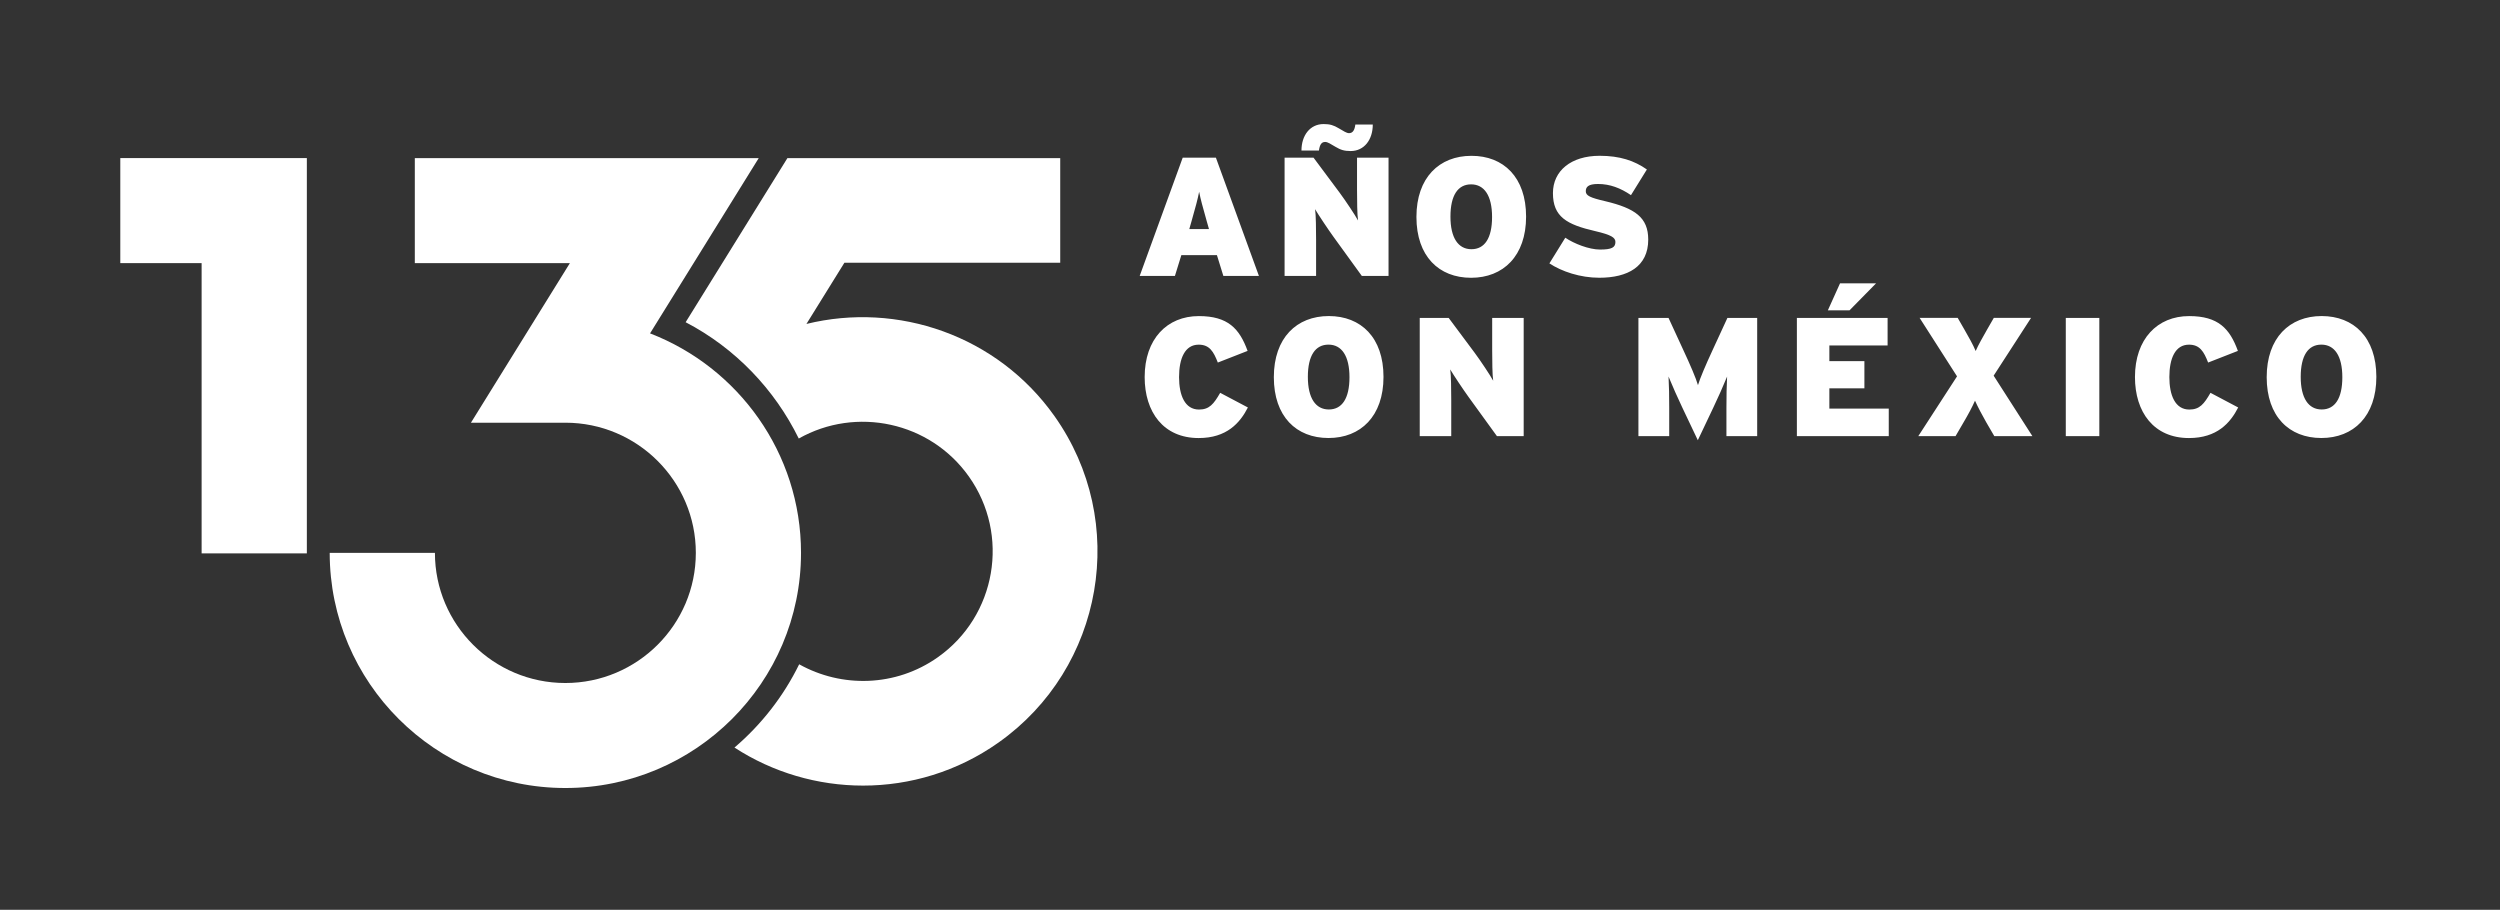 <?xml version="1.0" encoding="UTF-8"?>
<svg width="665px" height="242px" viewBox="0 0 665 242" version="1.1" xmlns="http://www.w3.org/2000/svg" xmlns:xlink="http://www.w3.org/1999/xlink">
    <rect x="0" y="0" width="665" height="242" fill="#333333" stroke="none"/>
    <!-- Generator: Sketch 57.1 (83088) - https://sketch.com -->
    <title>Logotype/135-Años/White</title>
    <desc>Created with Sketch.</desc>
    <g id="Logotype/135-Años/White" stroke="none" stroke-width="1" fill="none" fill-rule="evenodd">
        <path d="M150.39,209.61 C115.82,209.61 87.7,181.55 87.7,147.06 L115.69,147.06 C115.69,166.15 131.25,181.68 150.39,181.68 C169.52,181.68 185.09,166.15 185.09,147.06 C185.09,127.97 169.53,112.44 150.39,112.44 L125.27,112.44 L151.59,69.99 L110.34,69.99 L110.34,42.06 L201.82,42.06 L172.91,88.68 C196.38,97.73 213.07,120.49 213.07,147.06 C213.08,181.55 184.95,209.61 150.39,209.61" id="Path" fill="#FFFFFF"></path>
        <polygon id="Path" fill="#FFFFFF" points="81.62 147.2 53.63 147.2 53.63 69.99 32 69.99 32 42.05 81.62 42.05"></polygon>
        <path d="M280.49,110.68 C265.24,89.17 238.73,80.22 214.51,86.17 L224.61,69.89 L282.02,69.89 L282.02,42.06 L209.45,42.06 L182.38,85.71 C195.58,92.58 206.05,103.58 212.47,116.65 C227.71,108.03 247.39,112.17 257.72,126.75 C268.73,142.28 265.02,163.85 249.46,174.83 C238.23,182.76 223.86,183 212.58,176.7 C208.41,185.22 202.52,192.75 195.37,198.85 C205.6,205.5 217.53,208.97 229.58,208.97 C242.05,208.97 254.63,205.26 265.56,197.55 C293.68,177.7 300.38,138.73 280.49,110.68" id="Path" fill="#FFFFFF"></path>
        <path d="M405.3,116.02 L398.19,116.02 L390.67,105.64 C389.27,103.71 386.57,99.66 385.76,98.27 C385.99,99.66 386.03,103.84 386.03,106.4 L386.03,116.02 L377.65,116.02 L377.65,84.57 L385.35,84.57 L392.28,93.87 C393.72,95.8 396.51,99.98 397.19,101.28 C396.96,99.89 396.92,95.71 396.92,93.15 L396.92,84.57 L405.3,84.57 L405.3,116.02 Z M358.96,100.34 C358.96,94.68 356.89,91.67 353.38,91.67 C349.87,91.67 347.89,94.59 347.89,100.25 C347.89,105.91 349.96,108.92 353.47,108.92 C356.98,108.92 358.96,106 358.96,100.34 Z M368.01,100.25 C368.01,110.72 361.93,116.51 353.38,116.51 C344.82,116.51 338.84,110.8 338.84,100.33 C338.84,89.86 344.92,84.07 353.47,84.07 C362.03,84.08 368.01,89.78 368.01,100.25 Z M331.94,108.39 C329.82,112.52 326.31,116.52 318.84,116.52 C309.47,116.52 304.48,109.6 304.48,100.3 C304.48,90.19 310.42,84.08 318.89,84.08 C326.63,84.08 329.7,87.4 331.86,93.34 L323.94,96.44 C322.81,93.52 321.73,91.68 318.85,91.68 C315.2,91.68 313.63,95.32 313.63,100.31 C313.63,105.12 315.16,108.94 318.94,108.94 C321.69,108.94 322.86,107.46 324.57,104.49 L331.94,108.39 Z" id="Shape" fill="#FFFFFF"></path>
        <path d="M438.43,63.73 C438.43,70.92 432.98,73.88 425.42,73.88 C420.33,73.88 415.42,72.22 412.14,70.06 L416.37,63.23 C418.67,64.8 422.67,66.38 425.6,66.38 C428.71,66.38 429.7,65.84 429.7,64.36 C429.7,63.19 428.57,62.47 424.34,61.48 C416.73,59.73 413.08,57.66 413.08,51.37 C413.08,45.44 417.9,41.44 425.51,41.44 C430.87,41.44 434.74,42.74 438.07,45.08 L433.84,51.91 C431.05,50.02 428.26,48.94 425.06,48.94 C422.45,48.94 421.82,49.75 421.82,50.87 C421.82,52.04 422.95,52.58 427,53.52 C434.92,55.41 438.43,57.84 438.43,63.73 Z M396.89,57.71 C396.89,52.05 394.82,49.04 391.31,49.04 C387.8,49.04 385.82,51.96 385.82,57.62 C385.82,63.28 387.89,66.29 391.4,66.29 C394.91,66.29 396.89,63.37 396.89,57.71 Z M405.94,57.62 C405.94,68.09 399.86,73.89 391.31,73.89 C382.75,73.89 376.77,68.18 376.77,57.71 C376.77,47.24 382.85,41.45 391.4,41.45 C399.95,41.44 405.94,47.15 405.94,57.62 Z M365.16,33.13 C365.16,37.13 362.91,40.18 359.26,40.18 C357.59,40.18 356.6,39.87 355.25,39.06 C353.94,38.3 353.18,37.76 352.5,37.76 C351.51,37.76 351.06,38.48 350.83,40.05 L346.19,40.05 C346.19,36.05 348.44,33 352.09,33 C353.76,33 354.75,33.31 356.1,34.12 C357.41,34.88 358.17,35.42 358.85,35.42 C359.84,35.42 360.34,34.61 360.52,33.13 L365.16,33.13 Z M369.35,73.39 L362.24,73.39 L354.72,63.01 C353.32,61.08 350.62,57.03 349.81,55.64 C350.04,57.03 350.08,61.21 350.08,63.77 L350.08,73.39 L341.7,73.39 L341.7,41.94 L349.4,41.94 L356.33,51.24 C357.77,53.17 360.56,57.35 361.24,58.65 C361.01,57.26 360.97,53.08 360.97,50.52 L360.97,41.94 L369.35,41.94 L369.35,73.39 Z M321.59,60.94 L321,58.87 C319.87,54.83 319.38,53.12 318.97,51.01 C318.56,53.12 318.07,54.87 316.94,58.87 L316.35,60.94 L321.59,60.94 Z M334.87,73.39 L325.41,73.39 L323.7,67.86 L314.24,67.86 L312.53,73.39 L303.16,73.39 L314.6,41.94 L323.43,41.94 L334.87,73.39 Z" id="Shape" fill="#FFFFFF"></path>
        <path d="M623.06,100.34 C623.06,94.68 620.99,91.67 617.48,91.67 C613.97,91.67 611.99,94.59 611.99,100.25 C611.99,105.91 614.06,108.92 617.57,108.92 C621.08,108.92 623.06,106 623.06,100.34 Z M632.11,100.25 C632.11,110.72 626.03,116.51 617.48,116.51 C608.93,116.51 602.94,110.8 602.94,100.33 C602.94,89.86 609.02,84.07 617.57,84.07 C626.12,84.08 632.11,89.78 632.11,100.25 Z M595.36,108.39 C593.24,112.52 589.73,116.52 582.26,116.52 C572.89,116.52 567.9,109.6 567.9,100.3 C567.9,90.19 573.84,84.08 582.31,84.08 C590.05,84.08 593.12,87.4 595.28,93.34 L587.36,96.44 C586.23,93.52 585.15,91.68 582.27,91.68 C578.62,91.68 577.05,95.32 577.05,100.31 C577.05,105.12 578.58,108.94 582.36,108.94 C585.11,108.94 586.28,107.46 587.99,104.49 L595.36,108.39 Z M558.42,116.02 L549.5,116.02 L549.5,84.57 L558.42,84.57 L558.42,116.02 Z M540.62,116.02 L530.49,116.02 L528.37,112.38 C527.24,110.4 526.12,108.29 525.35,106.58 C524.63,108.24 523.46,110.4 522.29,112.38 L520.17,116.02 L510.26,116.02 L520.57,100.11 L510.62,84.56 L520.75,84.56 L522.51,87.62 C523.64,89.6 524.85,91.71 525.53,93.37 C526.25,91.71 527.47,89.6 528.59,87.62 L530.35,84.56 L540.26,84.56 L530.31,99.93 L540.62,116.02 Z M499.04,75.36 L491.97,82.55 L486.21,82.55 L489.45,75.36 L499.04,75.36 Z M502.42,116.02 L477.97,116.02 L477.97,84.57 L502.1,84.57 L502.1,91.89 L486.61,91.89 L486.61,96.07 L495.93,96.07 L495.93,103.3 L486.61,103.3 L486.61,108.69 L502.41,108.69 L502.41,116.02 L502.42,116.02 Z M467.42,116.02 L459.23,116.02 L459.23,108.52 C459.23,105.42 459.28,102.59 459.41,100.16 C458.46,102.5 456.84,106.14 455.76,108.38 L451.62,117.1 L447.48,108.38 C446.4,106.13 444.78,102.49 443.83,100.16 C443.97,102.59 444.01,105.42 444.01,108.52 L444.01,116.02 L435.82,116.02 L435.82,84.57 L443.83,84.57 L447.7,92.97 C449.59,97.01 451.17,100.7 451.66,102.45 C452.2,100.65 453.64,97.24 455.62,92.97 L459.49,84.57 L467.41,84.57 L467.41,116.02 L467.42,116.02 Z" id="Shape" fill="#FFFFFF"></path>
    </g>
</svg>